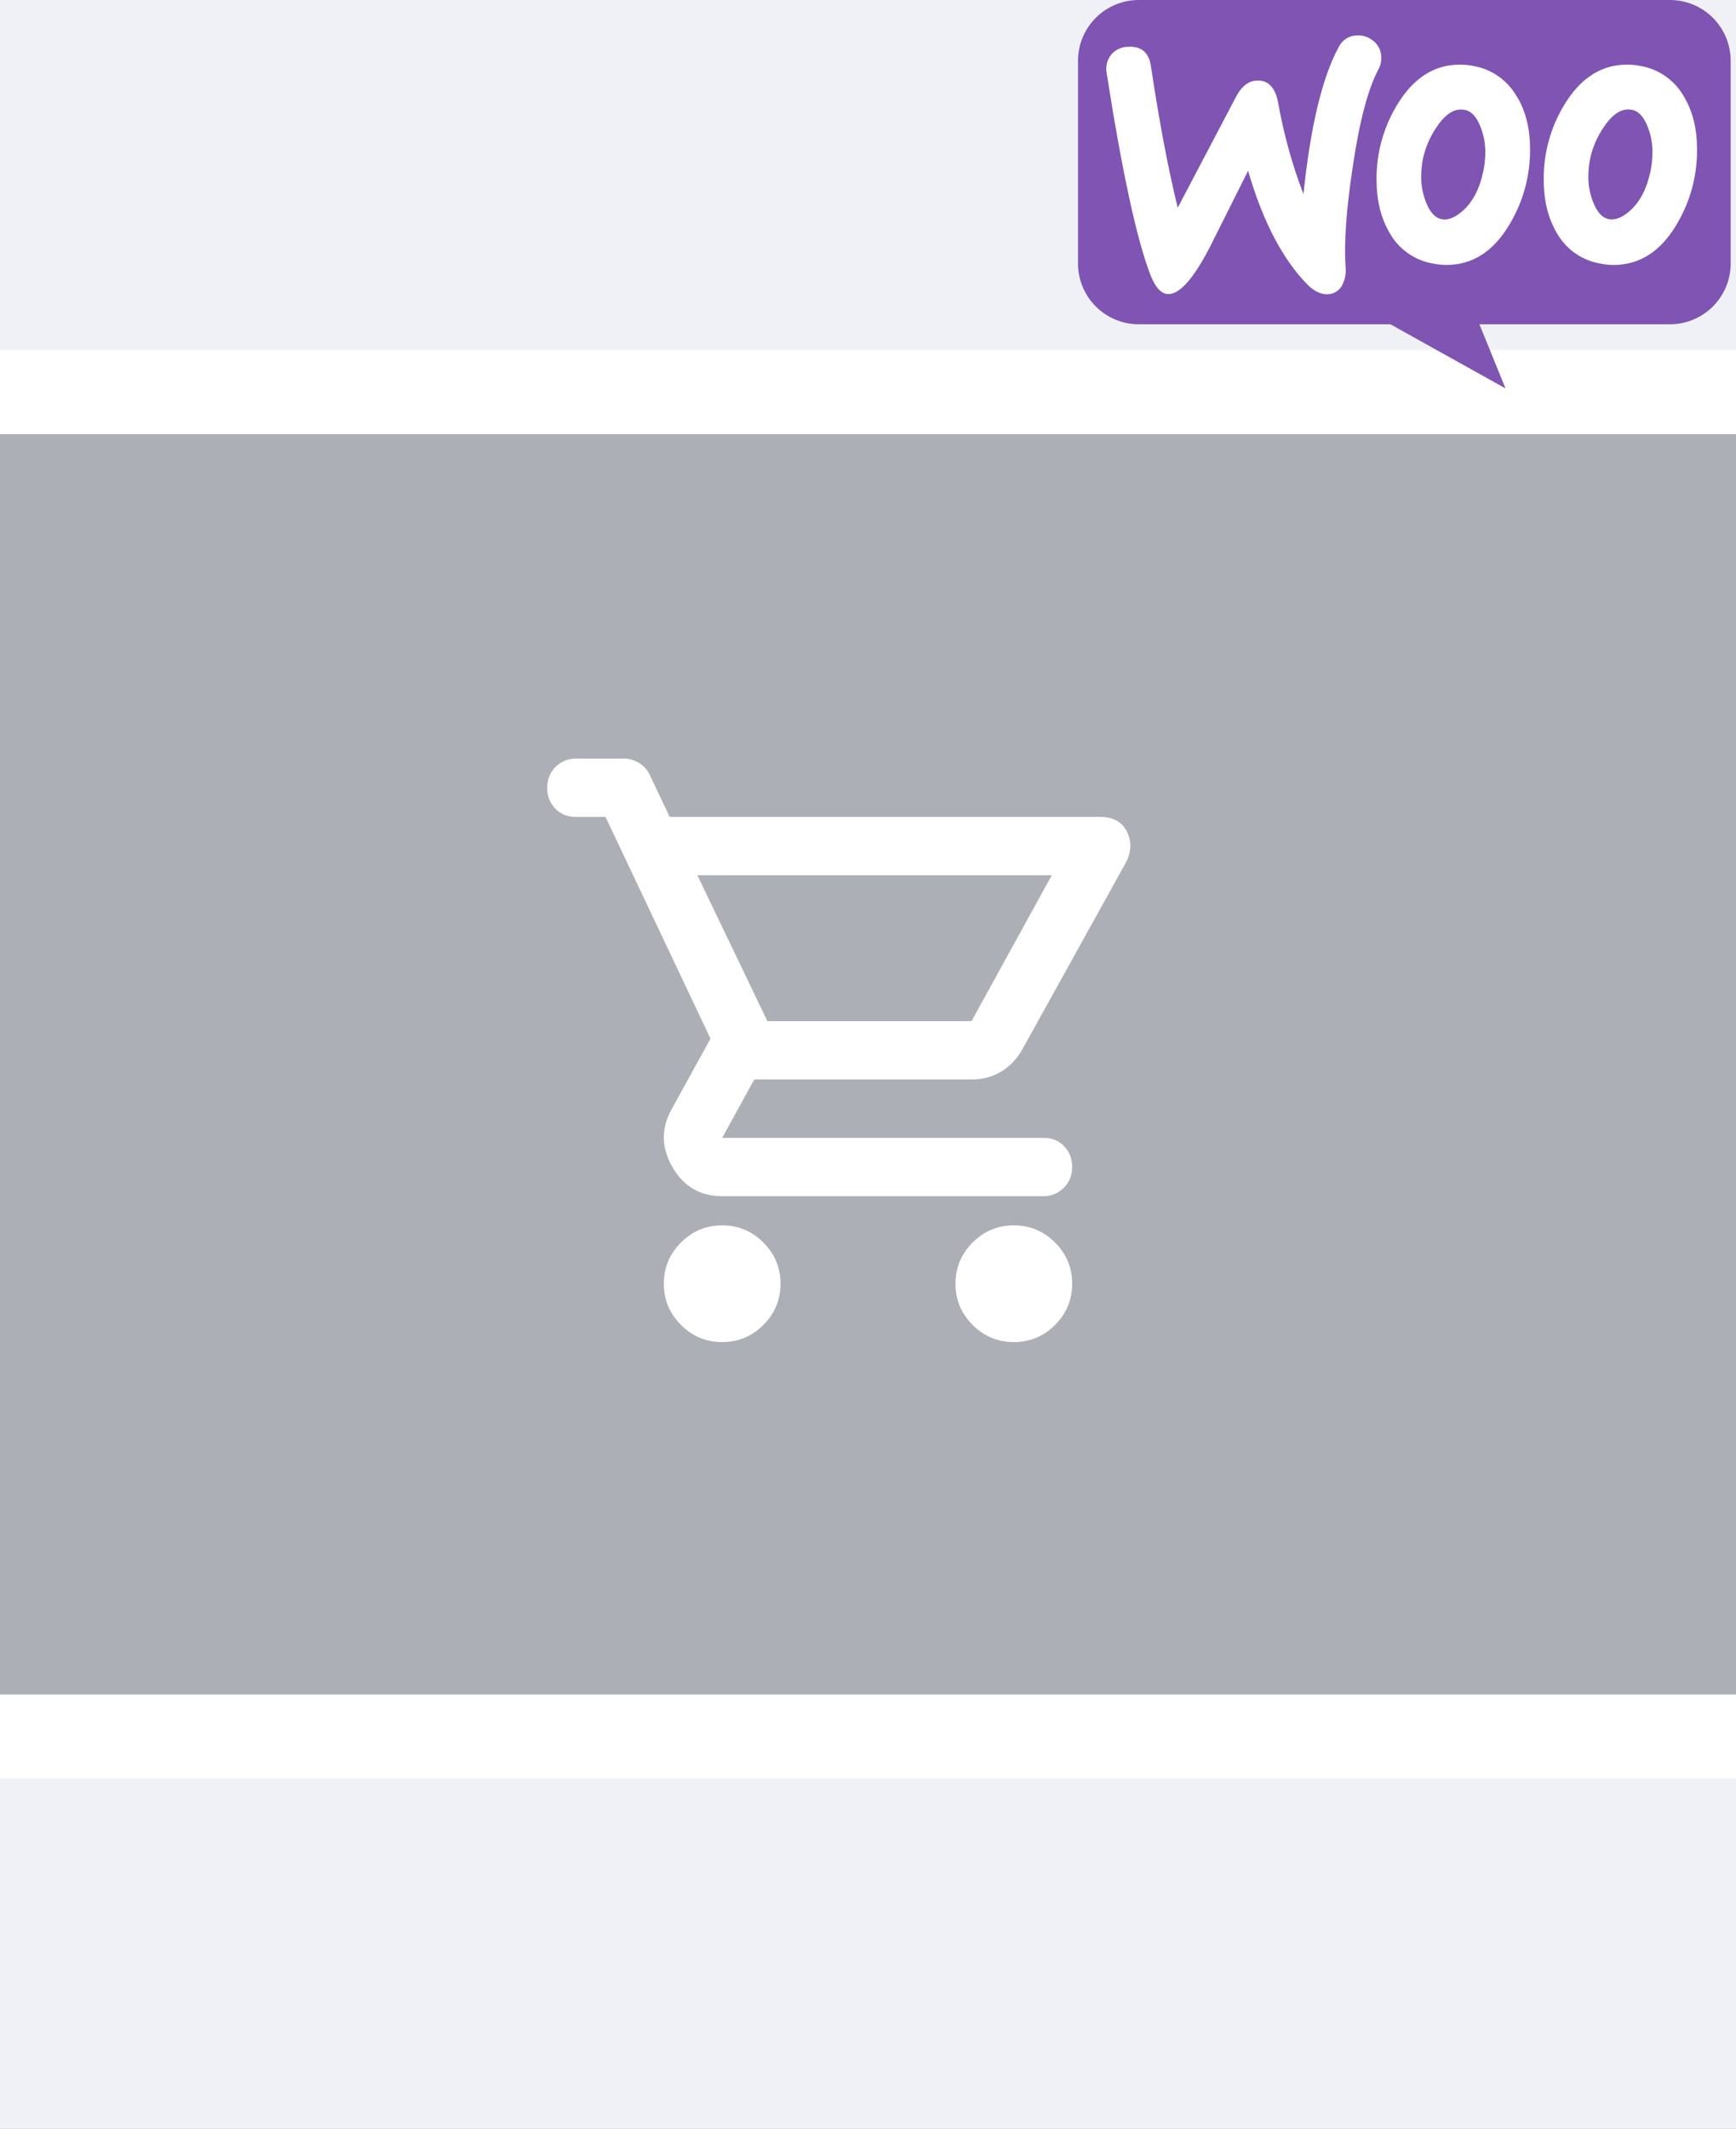 <svg width="124" height="152" viewBox="0 0 124 152" fill="none" xmlns="http://www.w3.org/2000/svg">
<rect x="0" y="0" width="124" height="152" fill="#333333" stroke="none"/>
<g clip-path="url(#clip0_875_24)">
<path d="M137 -12H-13V162H137V-12Z" fill="white"/>
<path d="M126 31H-3V121H126V31Z" fill="#ADAFB7"/>
<path d="M126 0H-3V25H126V0Z" fill="#F0F1F6"/>
<path d="M126 127H-3V152H126V127Z" fill="#F0F1F6"/>
<path d="M51.584 95.833C50.438 95.833 49.456 95.425 48.64 94.608C47.823 93.792 47.415 92.811 47.417 91.667C47.417 90.521 47.825 89.539 48.642 88.723C49.459 87.906 50.439 87.499 51.584 87.5C52.729 87.5 53.711 87.908 54.527 88.725C55.344 89.542 55.752 90.522 55.75 91.667C55.75 92.812 55.342 93.794 54.525 94.61C53.709 95.427 52.728 95.835 51.584 95.833ZM72.417 95.833C71.271 95.833 70.29 95.425 69.473 94.608C68.656 93.792 68.249 92.811 68.25 91.667C68.25 90.521 68.659 89.539 69.475 88.723C70.292 87.906 71.272 87.499 72.417 87.5C73.563 87.5 74.544 87.908 75.361 88.725C76.177 89.542 76.585 90.522 76.584 91.667C76.584 92.812 76.175 93.794 75.359 94.61C74.542 95.427 73.561 95.835 72.417 95.833ZM49.813 62.5L54.813 72.916H69.396L75.125 62.5H49.813ZM51.584 85.416C50.021 85.416 48.84 84.73 48.042 83.358C47.243 81.986 47.209 80.624 47.938 79.271L50.75 74.166L43.25 58.333H41.115C40.525 58.333 40.038 58.133 39.656 57.733C39.275 57.333 39.084 56.839 39.084 56.25C39.084 55.66 39.283 55.164 39.684 54.764C40.084 54.364 40.578 54.165 41.167 54.166H44.552C44.934 54.166 45.299 54.271 45.646 54.479C45.993 54.687 46.254 54.983 46.427 55.364L47.834 58.333H78.563C79.5 58.333 80.142 58.68 80.49 59.375C80.837 60.069 80.82 60.798 80.438 61.562L73.042 74.896C72.66 75.59 72.156 76.128 71.531 76.51C70.906 76.892 70.195 77.083 69.396 77.083H53.875L51.584 81.25H74.552C75.142 81.25 75.629 81.45 76.011 81.85C76.392 82.25 76.584 82.744 76.584 83.333C76.584 83.924 76.383 84.419 75.984 84.819C75.584 85.219 75.089 85.418 74.5 85.416H51.584Z" fill="white"/>
<path fill-rule="evenodd" clip-rule="evenodd" d="M81.341 0H119.279C119.849 0 120.414 0.112 120.941 0.331C121.468 0.549 121.946 0.869 122.349 1.272C122.753 1.675 123.072 2.154 123.29 2.681C123.508 3.208 123.62 3.773 123.62 4.343V18.817C123.62 19.387 123.508 19.951 123.29 20.478C123.072 21.004 122.752 21.483 122.349 21.886C121.946 22.289 121.467 22.608 120.94 22.826C120.414 23.044 119.849 23.156 119.279 23.156H105.673L107.535 27.734L99.316 23.156H81.335C80.185 23.154 79.083 22.697 78.27 21.883C77.457 21.07 77.001 19.967 77 18.817V4.343C77 3.191 77.457 2.087 78.271 1.273C79.085 0.458 80.189 0 81.341 0Z" fill="#7F54B3"/>
<path d="M79.347 3.932C79.491 3.752 79.672 3.607 79.878 3.505C80.084 3.403 80.31 3.348 80.54 3.343C81.507 3.276 82.063 3.732 82.206 4.712C82.803 8.685 83.442 12.059 84.123 14.832L88.299 6.891C88.677 6.174 89.154 5.795 89.732 5.754C90.568 5.695 91.091 6.228 91.3 7.352C91.693 9.575 92.297 11.755 93.104 13.863C93.605 9.027 94.443 5.53 95.616 3.374C95.729 3.132 95.906 2.926 96.128 2.777C96.349 2.628 96.608 2.543 96.874 2.53C97.309 2.494 97.74 2.629 98.076 2.906C98.248 3.036 98.389 3.202 98.489 3.392C98.59 3.582 98.647 3.792 98.658 4.007C98.688 4.324 98.625 4.643 98.474 4.924C97.731 6.304 97.119 8.598 96.64 11.806C96.166 14.903 95.991 17.326 96.115 19.074C96.158 19.502 96.081 19.934 95.893 20.321C95.801 20.517 95.659 20.684 95.48 20.805C95.302 20.926 95.094 20.997 94.878 21.009C94.375 21.046 93.875 20.809 93.37 20.303C91.599 18.487 90.192 15.784 89.15 12.195C87.927 14.642 87.01 16.471 86.398 17.685C85.279 19.838 84.32 20.942 83.521 20.997C83.003 21.033 82.561 20.598 82.197 19.69C81.218 17.199 80.169 12.378 79.048 5.229C79.004 5.004 79.008 4.772 79.059 4.548C79.111 4.325 79.209 4.115 79.347 3.932Z" fill="white"/>
<path d="M120.299 6.926C119.984 6.358 119.548 5.866 119.022 5.486C118.496 5.105 117.892 4.845 117.254 4.724C116.913 4.652 116.567 4.616 116.219 4.614C114.394 4.614 112.903 5.564 111.746 7.464C110.76 9.079 110.247 10.938 110.265 12.83C110.265 14.298 110.571 15.556 111.182 16.604C111.497 17.173 111.933 17.665 112.46 18.046C112.987 18.427 113.591 18.686 114.23 18.806C114.569 18.879 114.916 18.917 115.263 18.918C117.106 18.918 118.597 17.968 119.734 16.069C120.719 14.442 121.233 12.573 121.217 10.671C121.217 9.203 120.911 7.955 120.299 6.926ZM117.896 12.212C117.635 13.46 117.152 14.399 116.446 15.032C115.887 15.535 115.375 15.739 114.909 15.646C114.443 15.554 114.069 15.143 113.788 14.414C113.572 13.861 113.458 13.273 113.452 12.68C113.45 12.21 113.497 11.742 113.591 11.282C113.773 10.468 114.115 9.698 114.597 9.018C115.23 8.087 115.892 7.696 116.582 7.845C117.048 7.939 117.421 8.349 117.701 9.074C117.916 9.627 118.029 10.214 118.035 10.806C118.038 11.279 117.991 11.75 117.896 12.212Z" fill="white"/>
<path d="M108.359 6.926C108.044 6.358 107.608 5.866 107.081 5.486C106.555 5.105 105.951 4.845 105.313 4.724C104.973 4.652 104.626 4.616 104.278 4.614C102.452 4.614 100.962 5.564 99.807 7.464C98.82 9.078 98.307 10.938 98.325 12.83C98.325 14.298 98.63 15.556 99.242 16.604C99.556 17.173 99.992 17.666 100.519 18.047C101.046 18.427 101.651 18.687 102.289 18.806C102.629 18.879 102.975 18.917 103.322 18.918C105.167 18.918 106.658 17.968 107.795 16.069C108.784 14.443 109.302 12.574 109.291 10.671C109.291 9.203 108.985 7.955 108.373 6.926H108.359ZM105.955 12.212C105.695 13.462 105.21 14.403 104.502 15.036C103.942 15.538 103.429 15.743 102.965 15.65C102.5 15.557 102.127 15.145 101.847 14.414C101.632 13.861 101.518 13.273 101.512 12.68C101.51 12.21 101.557 11.742 101.651 11.282C101.834 10.468 102.176 9.699 102.656 9.018C103.288 8.089 103.949 7.7 104.642 7.849C105.108 7.943 105.48 8.353 105.759 9.078C105.974 9.631 106.088 10.217 106.095 10.81C106.097 11.28 106.05 11.748 105.955 12.208V12.212Z" fill="white"/>
</g>
<defs>
<clipPath id="clip0_875_24">
<rect width="124" height="152" fill="white"/>
</clipPath>
</defs>
</svg>
